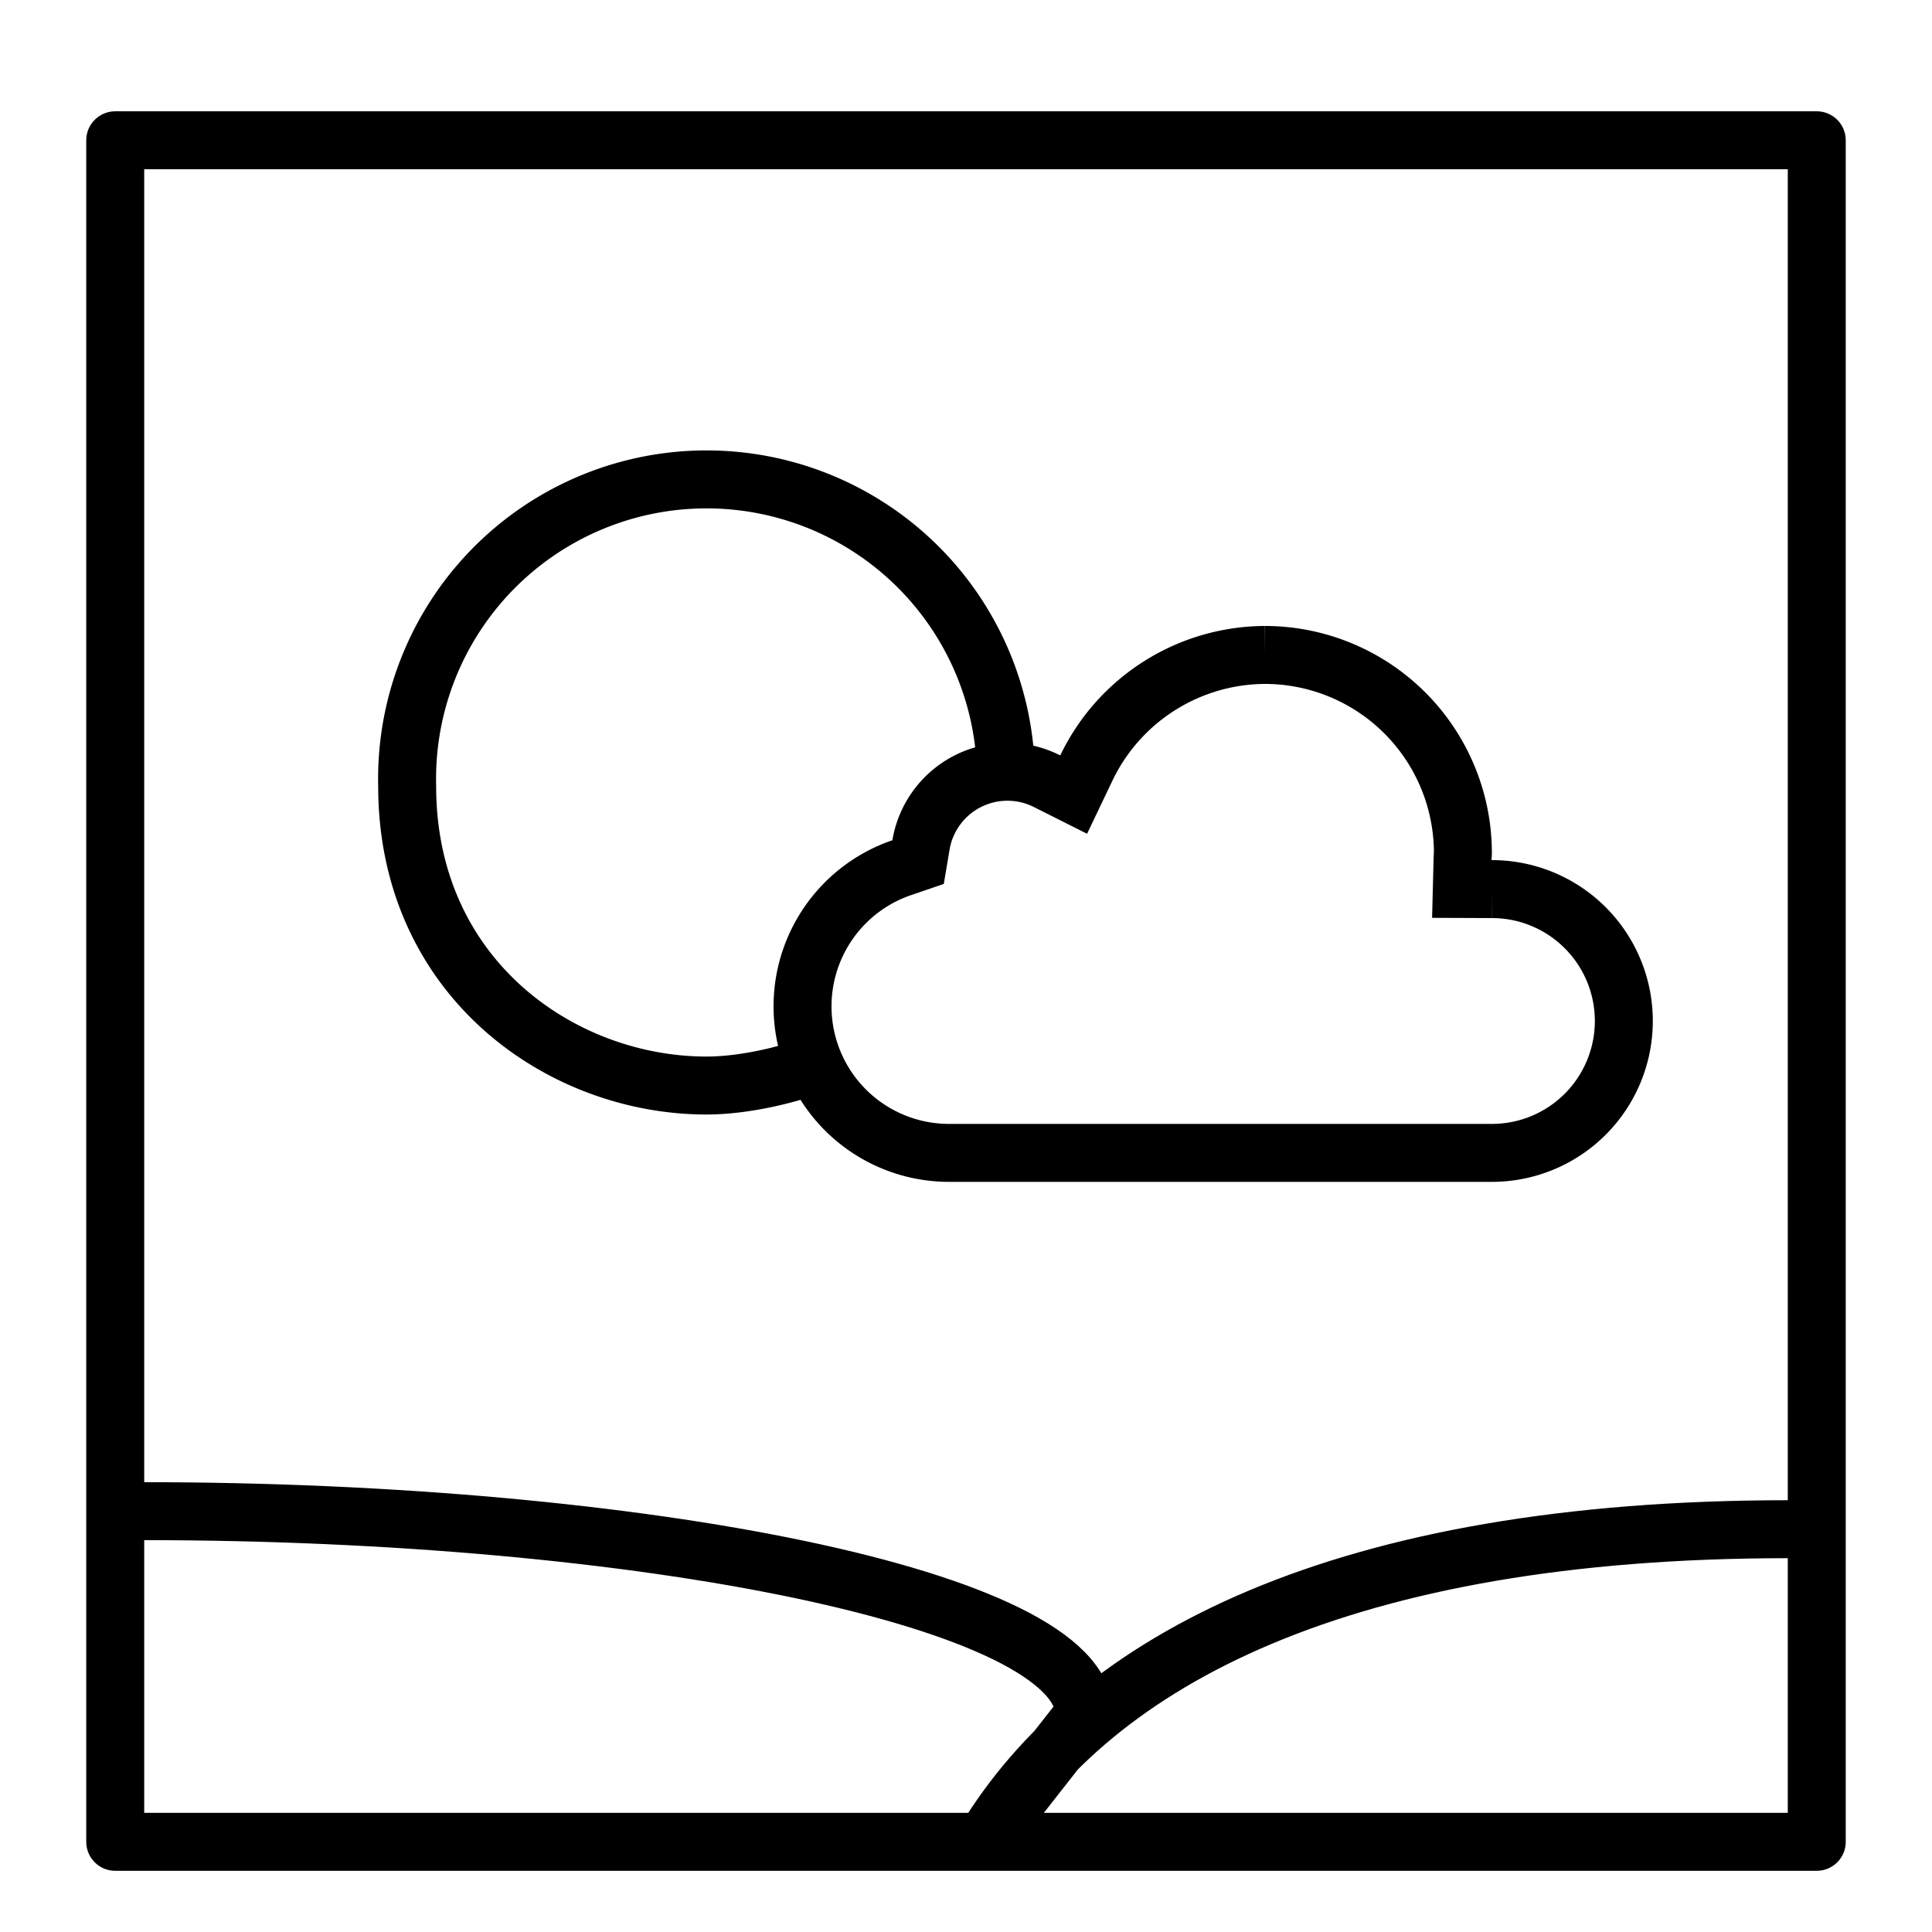<?xml version="1.0" encoding="UTF-8" standalone="no"?>
<svg
        xmlns:dc="http://purl.org/dc/elements/1.1/"
        xmlns:cc="http://creativecommons.org/ns#"
        xmlns:rdf="http://www.w3.org/1999/02/22-rdf-syntax-ns#"
        xmlns="http://www.w3.org/2000/svg"
        xmlns:sodipodi="http://sodipodi.sourceforge.net/DTD/sodipodi-0.dtd"
        xmlns:inkscape="http://www.inkscape.org/namespaces/inkscape"
        viewBox="0 0 1000 1000"
        version="1.1"
        id="svg3386"
        sodipodi:docname="810-notransparent.svg"
        inkscape:version="0.92.3 (2405546, 2018-03-11)">
  <sodipodi:namedview
     pagecolor="#ffffff"
     bordercolor="#666666"
     borderopacity="1"
     objecttolerance="10"
     gridtolerance="10"
     guidetolerance="10"
     inkscape:pageopacity="0"
     inkscape:pageshadow="2"
     inkscape:window-width="773"
     inkscape:window-height="480"
     id="namedview3388"
     showgrid="false"
     inkscape:zoom="0.236"
     inkscape:cx="500"
     inkscape:cy="500"
     inkscape:window-x="2626"
     inkscape:window-y="370"
     inkscape:window-maximized="0"
     inkscape:current-layer="Layer_2" />
  <defs
     id="defs385">
    <style
       id="style2">
            .cls-1,.cls-132,.cls-2{fill:none;}.cls-132,.cls-2{stroke:#000;stroke-width:30px;}.cls-2{stroke-miterlimit:10;}.cls-3{opacity:0.2;}.cls-4{clip-path:url(#clip-path);}.cls-5{fill:#231f20;}.cls-6{clip-path:url(#clip-path-2);}.cls-7{clip-path:url(#clip-path-3);}.cls-8{clip-path:url(#clip-path-4);}.cls-9{clip-path:url(#clip-path-5);}.cls-10{clip-path:url(#clip-path-6);}.cls-11{clip-path:url(#clip-path-7);}.cls-12{clip-path:url(#clip-path-8);}.cls-13{clip-path:url(#clip-path-9);}.cls-14{clip-path:url(#clip-path-10);}.cls-15{clip-path:url(#clip-path-11);}.cls-16{clip-path:url(#clip-path-12);}.cls-17{clip-path:url(#clip-path-13);}.cls-18{clip-path:url(#clip-path-14);}.cls-19{clip-path:url(#clip-path-15);}.cls-20{clip-path:url(#clip-path-16);}.cls-21{clip-path:url(#clip-path-18);}.cls-22{clip-path:url(#clip-path-20);}.cls-23{clip-path:url(#clip-path-22);}.cls-24{clip-path:url(#clip-path-24);}.cls-25{clip-path:url(#clip-path-26);}.cls-26{clip-path:url(#clip-path-28);}.cls-27{clip-path:url(#clip-path-30);}.cls-28{clip-path:url(#clip-path-32);}.cls-29{clip-path:url(#clip-path-34);}.cls-30{clip-path:url(#clip-path-36);}.cls-31{clip-path:url(#clip-path-38);}.cls-32{clip-path:url(#clip-path-40);}.cls-33{clip-path:url(#clip-path-42);}.cls-34{clip-path:url(#clip-path-43);}.cls-35{clip-path:url(#clip-path-45);}.cls-36{clip-path:url(#clip-path-47);}.cls-37{clip-path:url(#clip-path-49);}.cls-38{clip-path:url(#clip-path-51);}.cls-39{clip-path:url(#clip-path-53);}.cls-40{clip-path:url(#clip-path-55);}.cls-41{clip-path:url(#clip-path-57);}.cls-42{clip-path:url(#clip-path-59);}.cls-43{clip-path:url(#clip-path-61);}.cls-44{clip-path:url(#clip-path-63);}.cls-45{clip-path:url(#clip-path-65);}.cls-46{clip-path:url(#clip-path-67);}.cls-47{clip-path:url(#clip-path-69);}.cls-48{clip-path:url(#clip-path-70);}.cls-49{clip-path:url(#clip-path-72);}.cls-50{clip-path:url(#clip-path-74);}.cls-51{clip-path:url(#clip-path-76);}.cls-52{clip-path:url(#clip-path-78);}.cls-53{clip-path:url(#clip-path-80);}.cls-54{clip-path:url(#clip-path-82);}.cls-55{clip-path:url(#clip-path-84);}.cls-56{clip-path:url(#clip-path-86);}.cls-57{clip-path:url(#clip-path-88);}.cls-58{clip-path:url(#clip-path-90);}.cls-59{clip-path:url(#clip-path-92);}.cls-60{clip-path:url(#clip-path-94);}.cls-61{clip-path:url(#clip-path-96);}.cls-62{clip-path:url(#clip-path-97);}.cls-63{clip-path:url(#clip-path-99);}.cls-64{clip-path:url(#clip-path-101);}.cls-65{clip-path:url(#clip-path-103);}.cls-66{clip-path:url(#clip-path-105);}.cls-67{clip-path:url(#clip-path-107);}.cls-68{clip-path:url(#clip-path-109);}.cls-69{clip-path:url(#clip-path-111);}.cls-70{clip-path:url(#clip-path-113);}.cls-71{clip-path:url(#clip-path-115);}.cls-72{clip-path:url(#clip-path-117);}.cls-73{clip-path:url(#clip-path-119);}.cls-74{clip-path:url(#clip-path-121);}.cls-75{clip-path:url(#clip-path-123);}.cls-76{clip-path:url(#clip-path-124);}.cls-77{clip-path:url(#clip-path-126);}.cls-78{clip-path:url(#clip-path-128);}.cls-79{clip-path:url(#clip-path-130);}.cls-80{clip-path:url(#clip-path-132);}.cls-81{clip-path:url(#clip-path-134);}.cls-82{clip-path:url(#clip-path-136);}.cls-83{clip-path:url(#clip-path-138);}.cls-84{clip-path:url(#clip-path-140);}.cls-85{clip-path:url(#clip-path-142);}.cls-86{clip-path:url(#clip-path-144);}.cls-87{clip-path:url(#clip-path-146);}.cls-88{clip-path:url(#clip-path-148);}.cls-89{clip-path:url(#clip-path-150);}.cls-90{clip-path:url(#clip-path-151);}.cls-91{clip-path:url(#clip-path-153);}.cls-92{clip-path:url(#clip-path-155);}.cls-93{clip-path:url(#clip-path-157);}.cls-94{clip-path:url(#clip-path-159);}.cls-95{clip-path:url(#clip-path-161);}.cls-96{clip-path:url(#clip-path-163);}.cls-97{clip-path:url(#clip-path-165);}.cls-98{clip-path:url(#clip-path-167);}.cls-99{clip-path:url(#clip-path-169);}.cls-100{clip-path:url(#clip-path-171);}.cls-101{clip-path:url(#clip-path-173);}.cls-102{clip-path:url(#clip-path-175);}.cls-103{clip-path:url(#clip-path-177);}.cls-104{clip-path:url(#clip-path-178);}.cls-105{clip-path:url(#clip-path-180);}.cls-106{clip-path:url(#clip-path-182);}.cls-107{clip-path:url(#clip-path-184);}.cls-108{clip-path:url(#clip-path-186);}.cls-109{clip-path:url(#clip-path-188);}.cls-110{clip-path:url(#clip-path-190);}.cls-111{clip-path:url(#clip-path-192);}.cls-112{clip-path:url(#clip-path-194);}.cls-113{clip-path:url(#clip-path-196);}.cls-114{clip-path:url(#clip-path-198);}.cls-115{clip-path:url(#clip-path-200);}.cls-116{clip-path:url(#clip-path-202);}.cls-117{clip-path:url(#clip-path-204);}.cls-118{clip-path:url(#clip-path-205);}.cls-119{clip-path:url(#clip-path-206);}.cls-120{clip-path:url(#clip-path-208);}.cls-121{clip-path:url(#clip-path-210);}.cls-122{clip-path:url(#clip-path-212);}.cls-123{clip-path:url(#clip-path-214);}.cls-124{clip-path:url(#clip-path-216);}.cls-125{clip-path:url(#clip-path-218);}.cls-126{clip-path:url(#clip-path-220);}.cls-127{clip-path:url(#clip-path-222);}.cls-128{clip-path:url(#clip-path-224);}.cls-129{clip-path:url(#clip-path-226);}.cls-130{clip-path:url(#clip-path-228);}.cls-131{clip-path:url(#clip-path-230);}.cls-132{stroke-linecap:round;stroke-linejoin:round;}
        </style>
    <clipPath
       id="clip-path">
      <rect
         class="cls-1"
         x="68.59"
         y="73.61"
         width="430.91"
         height="898.98"
         id="rect4" />
    </clipPath>
    <clipPath
       id="clip-path-2">
      <polygon
         class="cls-1"
         points="537.74 -11.25 614.22 -11.25 614.22 65.23 537.74 65.23 537.74 -11.25 537.74 -11.25"
         id="polygon7" />
    </clipPath>
    <clipPath
       id="clip-path-3">
      <polygon
         class="cls-1"
         points="537.74 65.23 614.22 65.23 614.22 141.7 537.74 141.7 537.74 65.23 537.74 65.23"
         id="polygon10" />
    </clipPath>
    <clipPath
       id="clip-path-4">
      <polygon
         class="cls-1"
         points="537.74 141.7 614.22 141.7 614.22 218.18 537.74 218.18 537.74 141.7 537.74 141.7"
         id="polygon13" />
    </clipPath>
    <clipPath
       id="clip-path-5">
      <polygon
         class="cls-1"
         points="537.74 218.18 614.22 218.18 614.22 294.65 537.74 294.65 537.74 218.18 537.74 218.18"
         id="polygon16" />
    </clipPath>
    <clipPath
       id="clip-path-6">
      <polygon
         class="cls-1"
         points="537.74 294.65 614.22 294.65 614.22 371.13 537.74 371.13 537.74 294.65 537.74 294.65"
         id="polygon19" />
    </clipPath>
    <clipPath
       id="clip-path-7">
      <polygon
         class="cls-1"
         points="537.74 371.13 614.22 371.13 614.22 447.61 537.74 447.61 537.74 371.13 537.74 371.13"
         id="polygon22" />
    </clipPath>
    <clipPath
       id="clip-path-8">
      <polygon
         class="cls-1"
         points="537.74 447.61 614.22 447.61 614.22 524.08 537.74 524.08 537.74 447.61 537.74 447.61"
         id="polygon25" />
    </clipPath>
    <clipPath
       id="clip-path-9">
      <polygon
         class="cls-1"
         points="537.74 524.08 614.22 524.08 614.22 600.56 537.74 600.56 537.74 524.08 537.74 524.08"
         id="polygon28" />
    </clipPath>
    <clipPath
       id="clip-path-10">
      <polygon
         class="cls-1"
         points="537.74 600.56 614.22 600.56 614.22 677.03 537.74 677.03 537.74 600.56 537.74 600.56"
         id="polygon31" />
    </clipPath>
    <clipPath
       id="clip-path-11">
      <polygon
         class="cls-1"
         points="537.74 677.03 614.22 677.03 614.22 753.51 537.74 753.51 537.74 677.03 537.74 677.03"
         id="polygon34" />
    </clipPath>
    <clipPath
       id="clip-path-12">
      <polygon
         class="cls-1"
         points="537.74 753.51 614.22 753.51 614.22 829.98 537.74 829.98 537.74 753.51 537.74 753.51"
         id="polygon37" />
    </clipPath>
    <clipPath
       id="clip-path-13">
      <polygon
         class="cls-1"
         points="537.74 829.98 614.22 829.98 614.22 906.46 537.74 906.46 537.74 829.98 537.74 829.98"
         id="polygon40" />
    </clipPath>
    <clipPath
       id="clip-path-14">
      <polygon
         class="cls-1"
         points="537.74 906.46 614.22 906.46 614.22 982.93 537.74 982.93 537.74 906.46 537.74 906.46"
         id="polygon43" />
    </clipPath>
    <clipPath
       id="clip-path-15">
      <rect
         class="cls-1"
         x="537.74"
         y="982.93"
         width="76.48"
         height="50.98"
         id="rect46" />
    </clipPath>
    <clipPath
       id="clip-path-16">
      <polygon
         class="cls-1"
         points="461.27 -11.25 537.74 -11.25 537.74 65.23 461.27 65.23 461.27 -11.25 461.27 -11.25"
         id="polygon49" />
    </clipPath>
    <clipPath
       id="clip-path-18">
      <polygon
         class="cls-1"
         points="461.27 65.23 537.74 65.23 537.74 141.7 461.27 141.7 461.27 65.23 461.27 65.23"
         id="polygon52" />
    </clipPath>
    <clipPath
       id="clip-path-20">
      <polygon
         class="cls-1"
         points="461.27 141.7 537.74 141.7 537.74 218.18 461.27 218.18 461.27 141.7 461.27 141.7"
         id="polygon55" />
    </clipPath>
    <clipPath
       id="clip-path-22">
      <polygon
         class="cls-1"
         points="461.27 218.18 537.74 218.18 537.74 294.65 461.27 294.65 461.27 218.18 461.27 218.18"
         id="polygon58" />
    </clipPath>
    <clipPath
       id="clip-path-24">
      <polygon
         class="cls-1"
         points="461.27 294.65 537.74 294.65 537.74 371.13 461.27 371.13 461.27 294.65 461.27 294.65"
         id="polygon61" />
    </clipPath>
    <clipPath
       id="clip-path-26">
      <polygon
         class="cls-1"
         points="461.27 371.13 537.74 371.13 537.74 447.61 461.27 447.61 461.27 371.13 461.27 371.13"
         id="polygon64" />
    </clipPath>
    <clipPath
       id="clip-path-28">
      <polygon
         class="cls-1"
         points="461.27 447.61 537.74 447.61 537.74 524.08 461.27 524.08 461.27 447.61 461.27 447.61"
         id="polygon67" />
    </clipPath>
    <clipPath
       id="clip-path-30">
      <polygon
         class="cls-1"
         points="461.27 524.08 537.74 524.08 537.74 600.56 461.27 600.56 461.27 524.08 461.27 524.08"
         id="polygon70" />
    </clipPath>
    <clipPath
       id="clip-path-32">
      <polygon
         class="cls-1"
         points="461.27 600.56 537.74 600.56 537.74 677.03 461.27 677.03 461.27 600.56 461.27 600.56"
         id="polygon73" />
    </clipPath>
    <clipPath
       id="clip-path-34">
      <polygon
         class="cls-1"
         points="461.27 677.03 537.74 677.03 537.74 753.51 461.27 753.51 461.27 677.03 461.27 677.03"
         id="polygon76" />
    </clipPath>
    <clipPath
       id="clip-path-36">
      <polygon
         class="cls-1"
         points="461.27 753.51 537.74 753.51 537.74 829.98 461.27 829.98 461.27 753.51 461.27 753.51"
         id="polygon79" />
    </clipPath>
    <clipPath
       id="clip-path-38">
      <polygon
         class="cls-1"
         points="461.27 829.98 537.74 829.98 537.74 906.46 461.27 906.46 461.27 829.98 461.27 829.98"
         id="polygon82" />
    </clipPath>
    <clipPath
       id="clip-path-40">
      <polygon
         class="cls-1"
         points="461.27 906.46 537.74 906.46 537.74 982.93 461.27 982.93 461.27 906.46 461.27 906.46"
         id="polygon85" />
    </clipPath>
    <clipPath
       id="clip-path-42">
      <rect
         class="cls-1"
         x="461.27"
         y="982.93"
         width="76.48"
         height="50.98"
         id="rect88" />
    </clipPath>
    <clipPath
       id="clip-path-43">
      <polygon
         class="cls-1"
         points="384.79 -11.25 461.27 -11.25 461.27 65.23 384.79 65.23 384.79 -11.25 384.79 -11.25"
         id="polygon91" />
    </clipPath>
    <clipPath
       id="clip-path-45">
      <polygon
         class="cls-1"
         points="384.79 65.23 461.27 65.23 461.27 141.7 384.79 141.7 384.79 65.23 384.79 65.23"
         id="polygon94" />
    </clipPath>
    <clipPath
       id="clip-path-47">
      <polygon
         class="cls-1"
         points="384.79 141.7 461.27 141.7 461.27 218.18 384.79 218.18 384.79 141.7 384.79 141.7"
         id="polygon97" />
    </clipPath>
    <clipPath
       id="clip-path-49">
      <polygon
         class="cls-1"
         points="384.79 218.18 461.27 218.18 461.27 294.65 384.79 294.65 384.79 218.18 384.79 218.18"
         id="polygon100" />
    </clipPath>
    <clipPath
       id="clip-path-51">
      <polygon
         class="cls-1"
         points="384.79 294.65 461.27 294.65 461.27 371.13 384.79 371.13 384.79 294.65 384.79 294.65"
         id="polygon103" />
    </clipPath>
    <clipPath
       id="clip-path-53">
      <polygon
         class="cls-1"
         points="384.79 371.13 461.27 371.13 461.27 447.61 384.79 447.61 384.79 371.13 384.79 371.13"
         id="polygon106" />
    </clipPath>
    <clipPath
       id="clip-path-55">
      <polygon
         class="cls-1"
         points="384.79 447.61 461.27 447.61 461.27 524.08 384.79 524.08 384.79 447.61 384.79 447.61"
         id="polygon109" />
    </clipPath>
    <clipPath
       id="clip-path-57">
      <polygon
         class="cls-1"
         points="384.79 524.08 461.27 524.08 461.27 600.56 384.79 600.56 384.79 524.08 384.79 524.08"
         id="polygon112" />
    </clipPath>
    <clipPath
       id="clip-path-59">
      <polygon
         class="cls-1"
         points="384.79 600.56 461.27 600.56 461.27 677.03 384.79 677.03 384.79 600.56 384.79 600.56"
         id="polygon115" />
    </clipPath>
    <clipPath
       id="clip-path-61">
      <polygon
         class="cls-1"
         points="384.79 677.03 461.27 677.03 461.27 753.51 384.79 753.51 384.79 677.03 384.79 677.03"
         id="polygon118" />
    </clipPath>
    <clipPath
       id="clip-path-63">
      <polygon
         class="cls-1"
         points="384.79 753.51 461.27 753.51 461.27 829.98 384.79 829.98 384.79 753.51 384.79 753.51"
         id="polygon121" />
    </clipPath>
    <clipPath
       id="clip-path-65">
      <polygon
         class="cls-1"
         points="384.79 829.98 461.27 829.98 461.27 906.46 384.79 906.46 384.79 829.98 384.79 829.98"
         id="polygon124" />
    </clipPath>
    <clipPath
       id="clip-path-67">
      <polygon
         class="cls-1"
         points="384.79 906.46 461.27 906.46 461.27 982.93 384.79 982.93 384.79 906.46 384.79 906.46"
         id="polygon127" />
    </clipPath>
    <clipPath
       id="clip-path-69">
      <rect
         class="cls-1"
         x="384.79"
         y="982.93"
         width="76.48"
         height="50.98"
         id="rect130" />
    </clipPath>
    <clipPath
       id="clip-path-70">
      <polygon
         class="cls-1"
         points="308.32 -11.25 384.79 -11.25 384.79 65.23 308.32 65.23 308.32 -11.25 308.32 -11.25"
         id="polygon133" />
    </clipPath>
    <clipPath
       id="clip-path-72">
      <polygon
         class="cls-1"
         points="308.32 65.23 384.79 65.23 384.79 141.7 308.32 141.7 308.32 65.23 308.32 65.23"
         id="polygon136" />
    </clipPath>
    <clipPath
       id="clip-path-74">
      <polygon
         class="cls-1"
         points="308.32 141.7 384.79 141.7 384.79 218.18 308.32 218.18 308.32 141.7 308.32 141.7"
         id="polygon139" />
    </clipPath>
    <clipPath
       id="clip-path-76">
      <polygon
         class="cls-1"
         points="308.32 218.18 384.79 218.18 384.79 294.65 308.32 294.65 308.32 218.18 308.32 218.18"
         id="polygon142" />
    </clipPath>
    <clipPath
       id="clip-path-78">
      <polygon
         class="cls-1"
         points="308.32 294.65 384.79 294.65 384.79 371.13 308.32 371.13 308.32 294.65 308.32 294.65"
         id="polygon145" />
    </clipPath>
    <clipPath
       id="clip-path-80">
      <polygon
         class="cls-1"
         points="308.32 371.13 384.79 371.13 384.79 447.61 308.32 447.61 308.32 371.13 308.32 371.13"
         id="polygon148" />
    </clipPath>
    <clipPath
       id="clip-path-82">
      <polygon
         class="cls-1"
         points="308.32 447.61 384.79 447.61 384.79 524.08 308.32 524.08 308.32 447.61 308.32 447.61"
         id="polygon151" />
    </clipPath>
    <clipPath
       id="clip-path-84">
      <polygon
         class="cls-1"
         points="308.32 524.08 384.79 524.08 384.79 600.56 308.32 600.56 308.32 524.08 308.32 524.08"
         id="polygon154" />
    </clipPath>
    <clipPath
       id="clip-path-86">
      <polygon
         class="cls-1"
         points="308.32 600.56 384.79 600.56 384.79 677.03 308.32 677.03 308.32 600.56 308.32 600.56"
         id="polygon157" />
    </clipPath>
    <clipPath
       id="clip-path-88">
      <polygon
         class="cls-1"
         points="308.32 677.03 384.79 677.03 384.79 753.51 308.32 753.51 308.32 677.03 308.32 677.03"
         id="polygon160" />
    </clipPath>
    <clipPath
       id="clip-path-90">
      <polygon
         class="cls-1"
         points="308.32 753.51 384.79 753.51 384.79 829.98 308.32 829.98 308.32 753.51 308.32 753.51"
         id="polygon163" />
    </clipPath>
    <clipPath
       id="clip-path-92">
      <polygon
         class="cls-1"
         points="308.32 829.98 384.79 829.98 384.79 906.46 308.32 906.46 308.32 829.98 308.32 829.98"
         id="polygon166" />
    </clipPath>
    <clipPath
       id="clip-path-94">
      <polygon
         class="cls-1"
         points="308.32 906.46 384.79 906.46 384.79 982.93 308.32 982.93 308.32 906.46 308.32 906.46"
         id="polygon169" />
    </clipPath>
    <clipPath
       id="clip-path-96">
      <rect
         class="cls-1"
         x="308.32"
         y="982.93"
         width="76.48"
         height="50.98"
         id="rect172" />
    </clipPath>
    <clipPath
       id="clip-path-97">
      <polygon
         class="cls-1"
         points="231.84 -11.25 308.32 -11.25 308.32 65.23 231.84 65.23 231.84 -11.25 231.84 -11.25"
         id="polygon175" />
    </clipPath>
    <clipPath
       id="clip-path-99">
      <polygon
         class="cls-1"
         points="231.84 65.23 308.32 65.23 308.32 141.7 231.84 141.7 231.84 65.23 231.84 65.23"
         id="polygon178" />
    </clipPath>
    <clipPath
       id="clip-path-101">
      <polygon
         class="cls-1"
         points="231.84 141.7 308.32 141.7 308.32 218.18 231.84 218.18 231.84 141.7 231.84 141.7"
         id="polygon181" />
    </clipPath>
    <clipPath
       id="clip-path-103">
      <polygon
         class="cls-1"
         points="231.84 218.18 308.32 218.18 308.32 294.65 231.84 294.65 231.84 218.18 231.84 218.18"
         id="polygon184" />
    </clipPath>
    <clipPath
       id="clip-path-105">
      <polygon
         class="cls-1"
         points="231.84 294.65 308.32 294.65 308.32 371.13 231.84 371.13 231.84 294.65 231.84 294.65"
         id="polygon187" />
    </clipPath>
    <clipPath
       id="clip-path-107">
      <polygon
         class="cls-1"
         points="231.84 371.13 308.32 371.13 308.32 447.61 231.84 447.61 231.84 371.13 231.84 371.13"
         id="polygon190" />
    </clipPath>
    <clipPath
       id="clip-path-109">
      <polygon
         class="cls-1"
         points="231.84 447.61 308.32 447.61 308.32 524.08 231.84 524.08 231.84 447.61 231.84 447.61"
         id="polygon193" />
    </clipPath>
    <clipPath
       id="clip-path-111">
      <polygon
         class="cls-1"
         points="231.84 524.08 308.32 524.08 308.32 600.56 231.84 600.56 231.84 524.08 231.84 524.08"
         id="polygon196" />
    </clipPath>
    <clipPath
       id="clip-path-113">
      <polygon
         class="cls-1"
         points="231.84 600.56 308.32 600.56 308.32 677.03 231.84 677.03 231.84 600.56 231.84 600.56"
         id="polygon199" />
    </clipPath>
    <clipPath
       id="clip-path-115">
      <polygon
         class="cls-1"
         points="231.84 677.03 308.32 677.03 308.32 753.51 231.84 753.51 231.84 677.03 231.84 677.03"
         id="polygon202" />
    </clipPath>
    <clipPath
       id="clip-path-117">
      <polygon
         class="cls-1"
         points="231.84 753.51 308.32 753.51 308.32 829.98 231.84 829.98 231.84 753.51 231.84 753.51"
         id="polygon205" />
    </clipPath>
    <clipPath
       id="clip-path-119">
      <polygon
         class="cls-1"
         points="231.84 829.98 308.32 829.98 308.32 906.46 231.84 906.46 231.84 829.98 231.84 829.98"
         id="polygon208" />
    </clipPath>
    <clipPath
       id="clip-path-121">
      <polygon
         class="cls-1"
         points="231.84 906.46 308.32 906.46 308.32 982.93 231.84 982.93 231.84 906.46 231.84 906.46"
         id="polygon211" />
    </clipPath>
    <clipPath
       id="clip-path-123">
      <rect
         class="cls-1"
         x="231.84"
         y="982.93"
         width="76.48"
         height="50.98"
         id="rect214" />
    </clipPath>
    <clipPath
       id="clip-path-124">
      <polygon
         class="cls-1"
         points="155.36 -11.25 231.84 -11.25 231.84 65.23 155.36 65.23 155.36 -11.25 155.36 -11.25"
         id="polygon217" />
    </clipPath>
    <clipPath
       id="clip-path-126">
      <polygon
         class="cls-1"
         points="155.36 65.23 231.84 65.23 231.84 141.7 155.36 141.7 155.36 65.23 155.36 65.23"
         id="polygon220" />
    </clipPath>
    <clipPath
       id="clip-path-128">
      <polygon
         class="cls-1"
         points="155.36 141.7 231.84 141.7 231.84 218.18 155.36 218.18 155.36 141.7 155.36 141.7"
         id="polygon223" />
    </clipPath>
    <clipPath
       id="clip-path-130">
      <polygon
         class="cls-1"
         points="155.36 218.18 231.84 218.18 231.84 294.65 155.36 294.65 155.36 218.18 155.36 218.18"
         id="polygon226" />
    </clipPath>
    <clipPath
       id="clip-path-132">
      <polygon
         class="cls-1"
         points="155.36 294.65 231.84 294.65 231.84 371.13 155.36 371.13 155.36 294.65 155.36 294.65"
         id="polygon229" />
    </clipPath>
    <clipPath
       id="clip-path-134">
      <polygon
         class="cls-1"
         points="155.36 371.13 231.84 371.13 231.84 447.61 155.36 447.61 155.36 371.13 155.36 371.13"
         id="polygon232" />
    </clipPath>
    <clipPath
       id="clip-path-136">
      <polygon
         class="cls-1"
         points="155.36 447.61 231.84 447.61 231.84 524.08 155.36 524.08 155.36 447.61 155.36 447.61"
         id="polygon235" />
    </clipPath>
    <clipPath
       id="clip-path-138">
      <polygon
         class="cls-1"
         points="155.36 524.08 231.84 524.08 231.84 600.56 155.36 600.56 155.36 524.08 155.36 524.08"
         id="polygon238" />
    </clipPath>
    <clipPath
       id="clip-path-140">
      <polygon
         class="cls-1"
         points="155.36 600.56 231.84 600.56 231.84 677.03 155.36 677.03 155.36 600.56 155.36 600.56"
         id="polygon241" />
    </clipPath>
    <clipPath
       id="clip-path-142">
      <polygon
         class="cls-1"
         points="155.36 677.03 231.84 677.03 231.84 753.51 155.36 753.51 155.36 677.03 155.36 677.03"
         id="polygon244" />
    </clipPath>
    <clipPath
       id="clip-path-144">
      <polygon
         class="cls-1"
         points="155.36 753.51 231.84 753.51 231.84 829.98 155.36 829.98 155.36 753.51 155.36 753.51"
         id="polygon247" />
    </clipPath>
    <clipPath
       id="clip-path-146">
      <polygon
         class="cls-1"
         points="155.36 829.98 231.84 829.98 231.84 906.46 155.36 906.46 155.36 829.98 155.36 829.98"
         id="polygon250" />
    </clipPath>
    <clipPath
       id="clip-path-148">
      <polygon
         class="cls-1"
         points="155.36 906.46 231.84 906.46 231.84 982.93 155.36 982.93 155.36 906.46 155.36 906.46"
         id="polygon253" />
    </clipPath>
    <clipPath
       id="clip-path-150">
      <rect
         class="cls-1"
         x="155.36"
         y="982.93"
         width="76.48"
         height="50.98"
         id="rect256" />
    </clipPath>
    <clipPath
       id="clip-path-151">
      <polygon
         class="cls-1"
         points="78.89 -11.25 155.36 -11.25 155.36 65.23 78.89 65.23 78.89 -11.25 78.89 -11.25"
         id="polygon259" />
    </clipPath>
    <clipPath
       id="clip-path-153">
      <polygon
         class="cls-1"
         points="78.89 65.23 155.36 65.23 155.36 141.7 78.89 141.7 78.89 65.23 78.89 65.23"
         id="polygon262" />
    </clipPath>
    <clipPath
       id="clip-path-155">
      <polygon
         class="cls-1"
         points="78.89 141.7 155.36 141.7 155.36 218.18 78.89 218.18 78.89 141.7 78.89 141.7"
         id="polygon265" />
    </clipPath>
    <clipPath
       id="clip-path-157">
      <polygon
         class="cls-1"
         points="78.89 218.18 155.36 218.18 155.36 294.65 78.89 294.65 78.89 218.18 78.89 218.18"
         id="polygon268" />
    </clipPath>
    <clipPath
       id="clip-path-159">
      <polygon
         class="cls-1"
         points="78.89 294.65 155.36 294.65 155.36 371.13 78.89 371.13 78.89 294.65 78.89 294.65"
         id="polygon271" />
    </clipPath>
    <clipPath
       id="clip-path-161">
      <polygon
         class="cls-1"
         points="78.89 371.13 155.36 371.13 155.36 447.61 78.89 447.61 78.89 371.13 78.89 371.13"
         id="polygon274" />
    </clipPath>
    <clipPath
       id="clip-path-163">
      <polygon
         class="cls-1"
         points="78.89 447.61 155.36 447.61 155.36 524.08 78.89 524.08 78.89 447.61 78.89 447.61"
         id="polygon277" />
    </clipPath>
    <clipPath
       id="clip-path-165">
      <polygon
         class="cls-1"
         points="78.89 524.08 155.36 524.08 155.36 600.56 78.89 600.56 78.89 524.08 78.89 524.08"
         id="polygon280" />
    </clipPath>
    <clipPath
       id="clip-path-167">
      <polygon
         class="cls-1"
         points="78.89 600.56 155.36 600.56 155.36 677.03 78.89 677.03 78.89 600.56 78.89 600.56"
         id="polygon283" />
    </clipPath>
    <clipPath
       id="clip-path-169">
      <polygon
         class="cls-1"
         points="78.89 677.03 155.36 677.03 155.36 753.51 78.89 753.51 78.89 677.03 78.89 677.03"
         id="polygon286" />
    </clipPath>
    <clipPath
       id="clip-path-171">
      <polygon
         class="cls-1"
         points="78.89 753.51 155.36 753.51 155.36 829.98 78.89 829.98 78.89 753.51 78.89 753.51"
         id="polygon289" />
    </clipPath>
    <clipPath
       id="clip-path-173">
      <polygon
         class="cls-1"
         points="78.89 829.98 155.36 829.98 155.36 906.46 78.89 906.46 78.89 829.98 78.89 829.98"
         id="polygon292" />
    </clipPath>
    <clipPath
       id="clip-path-175">
      <polygon
         class="cls-1"
         points="78.89 906.46 155.36 906.46 155.36 982.93 78.89 982.93 78.89 906.46 78.89 906.46"
         id="polygon295" />
    </clipPath>
    <clipPath
       id="clip-path-177">
      <rect
         class="cls-1"
         x="78.89"
         y="982.93"
         width="76.48"
         height="50.98"
         id="rect298" />
    </clipPath>
    <clipPath
       id="clip-path-178">
      <polygon
         class="cls-1"
         points="2.41 -11.25 78.89 -11.25 78.89 65.23 2.41 65.23 2.41 -11.25 2.41 -11.25"
         id="polygon301" />
    </clipPath>
    <clipPath
       id="clip-path-180">
      <polygon
         class="cls-1"
         points="2.41 65.23 78.89 65.23 78.89 141.7 2.41 141.7 2.41 65.23 2.41 65.23"
         id="polygon304" />
    </clipPath>
    <clipPath
       id="clip-path-182">
      <polygon
         class="cls-1"
         points="2.41 141.7 78.89 141.7 78.89 218.18 2.41 218.18 2.41 141.7 2.41 141.7"
         id="polygon307" />
    </clipPath>
    <clipPath
       id="clip-path-184">
      <polygon
         class="cls-1"
         points="2.41 218.18 78.89 218.18 78.89 294.65 2.41 294.65 2.41 218.18 2.41 218.18"
         id="polygon310" />
    </clipPath>
    <clipPath
       id="clip-path-186">
      <polygon
         class="cls-1"
         points="2.41 294.65 78.89 294.65 78.89 371.13 2.41 371.13 2.41 294.65 2.41 294.65"
         id="polygon313" />
    </clipPath>
    <clipPath
       id="clip-path-188">
      <polygon
         class="cls-1"
         points="2.41 371.13 78.89 371.13 78.89 447.61 2.41 447.61 2.41 371.13 2.41 371.13"
         id="polygon316" />
    </clipPath>
    <clipPath
       id="clip-path-190">
      <polygon
         class="cls-1"
         points="2.41 447.61 78.89 447.61 78.89 524.08 2.41 524.08 2.41 447.61 2.41 447.61"
         id="polygon319" />
    </clipPath>
    <clipPath
       id="clip-path-192">
      <polygon
         class="cls-1"
         points="2.41 524.08 78.89 524.08 78.89 600.56 2.41 600.56 2.41 524.08 2.41 524.08"
         id="polygon322" />
    </clipPath>
    <clipPath
       id="clip-path-194">
      <polygon
         class="cls-1"
         points="2.41 600.56 78.89 600.56 78.89 677.03 2.41 677.03 2.41 600.56 2.41 600.56"
         id="polygon325" />
    </clipPath>
    <clipPath
       id="clip-path-196">
      <polygon
         class="cls-1"
         points="2.41 677.03 78.89 677.03 78.89 753.51 2.41 753.51 2.41 677.03 2.41 677.03"
         id="polygon328" />
    </clipPath>
    <clipPath
       id="clip-path-198">
      <polygon
         class="cls-1"
         points="2.41 753.51 78.89 753.51 78.89 829.98 2.41 829.98 2.41 753.51 2.41 753.51"
         id="polygon331" />
    </clipPath>
    <clipPath
       id="clip-path-200">
      <polygon
         class="cls-1"
         points="2.41 829.98 78.89 829.98 78.89 906.46 2.41 906.46 2.41 829.98 2.41 829.98"
         id="polygon334" />
    </clipPath>
    <clipPath
       id="clip-path-202">
      <polygon
         class="cls-1"
         points="2.41 906.46 78.89 906.46 78.89 982.93 2.41 982.93 2.41 906.46 2.41 906.46"
         id="polygon337" />
    </clipPath>
    <clipPath
       id="clip-path-204">
      <rect
         class="cls-1"
         x="2.41"
         y="982.93"
         width="76.48"
         height="50.98"
         id="rect340" />
    </clipPath>
    <clipPath
       id="clip-path-205">
      <polygon
         class="cls-1"
         points="-74.06 -11.25 2.41 -11.25 2.41 65.23 -74.06 65.23 -74.06 -11.25 -74.06 -11.25"
         id="polygon343" />
    </clipPath>
    <clipPath
       id="clip-path-206">
      <polygon
         class="cls-1"
         points="-74.06 65.23 2.41 65.23 2.41 141.7 -74.06 141.7 -74.06 65.23 -74.06 65.23"
         id="polygon346" />
    </clipPath>
    <clipPath
       id="clip-path-208">
      <polygon
         class="cls-1"
         points="-74.06 141.7 2.41 141.7 2.41 218.18 -74.06 218.18 -74.06 141.7 -74.06 141.7"
         id="polygon349" />
    </clipPath>
    <clipPath
       id="clip-path-210">
      <polygon
         class="cls-1"
         points="-74.06 218.18 2.41 218.18 2.41 294.65 -74.06 294.65 -74.06 218.18 -74.06 218.18"
         id="polygon352" />
    </clipPath>
    <clipPath
       id="clip-path-212">
      <polygon
         class="cls-1"
         points="-74.06 294.65 2.41 294.65 2.41 371.13 -74.06 371.13 -74.06 294.65 -74.06 294.65"
         id="polygon355" />
    </clipPath>
    <clipPath
       id="clip-path-214">
      <polygon
         class="cls-1"
         points="-74.06 371.13 2.41 371.13 2.41 447.61 -74.06 447.61 -74.06 371.13 -74.06 371.13"
         id="polygon358" />
    </clipPath>
    <clipPath
       id="clip-path-216">
      <polygon
         class="cls-1"
         points="-74.06 447.61 2.41 447.61 2.41 524.08 -74.06 524.08 -74.06 447.61 -74.06 447.61"
         id="polygon361" />
    </clipPath>
    <clipPath
       id="clip-path-218">
      <polygon
         class="cls-1"
         points="-74.06 524.08 2.41 524.08 2.41 600.56 -74.06 600.56 -74.06 524.08 -74.06 524.08"
         id="polygon364" />
    </clipPath>
    <clipPath
       id="clip-path-220">
      <polygon
         class="cls-1"
         points="-74.06 600.56 2.41 600.56 2.41 677.03 -74.06 677.03 -74.06 600.56 -74.06 600.56"
         id="polygon367" />
    </clipPath>
    <clipPath
       id="clip-path-222">
      <polygon
         class="cls-1"
         points="-74.06 677.03 2.41 677.03 2.41 753.51 -74.06 753.51 -74.06 677.03 -74.06 677.03"
         id="polygon370" />
    </clipPath>
    <clipPath
       id="clip-path-224">
      <polygon
         class="cls-1"
         points="-74.06 753.51 2.41 753.51 2.41 829.98 -74.06 829.98 -74.06 753.51 -74.06 753.51"
         id="polygon373" />
    </clipPath>
    <clipPath
       id="clip-path-226">
      <polygon
         class="cls-1"
         points="-74.06 829.98 2.41 829.98 2.41 906.46 -74.06 906.46 -74.06 829.98 -74.06 829.98"
         id="polygon376" />
    </clipPath>
    <clipPath
       id="clip-path-228">
      <polygon
         class="cls-1"
         points="-74.06 906.46 2.41 906.46 2.41 982.93 -74.06 982.93 -74.06 906.46 -74.06 906.46"
         id="polygon379" />
    </clipPath>
    <clipPath
       id="clip-path-230">
      <rect
         class="cls-1"
         x="-74.06"
         y="982.93"
         width="76.48"
         height="50.98"
         id="rect382" />
    </clipPath>
  </defs>
  <g
     id="Layer_2"
     data-name="Layer 2">
    <path
       class="cls-2"
       d="M74.38,782.18c257,0,486.84,45.59,486.84,105.14l-51.74,66c57-94.65,186.13-161.81,416.14-161.81"
       id="path387" />
    <path
       class="cls-2"
       d="M654.75,339A102.54,102.54,0,0,1,757.19,441.42c0,.31,0,.63-.06.94,0,.76-.1,1.52-.11,2.29l-.39,15.48,15.52.06a68.27,68.27,0,0,1,.14,136.54H491.19a75.84,75.84,0,0,1-24.53-147.59l8.54-2.92,1.5-8.89a45.37,45.37,0,0,1,65.2-33l13.83,6.95,6.68-14A103,103,0,0,1,654.75,339"
       id="path389" />
    <path
       class="cls-2"
       d="M413,554c-1.76.59-24.71,7.86-47.3,7.87-75.29,0-154.95-55.72-154.95-155a155,155,0,1,1,309.91,0c0,1.82,0,4-.14,6.61"
       id="path391" />
    <rect
       class="cls-132"
       x="59.64"
       y="72.61"
       width="880.71"
       height="880.71"
       id="rect3383" />
  </g>
</svg>
